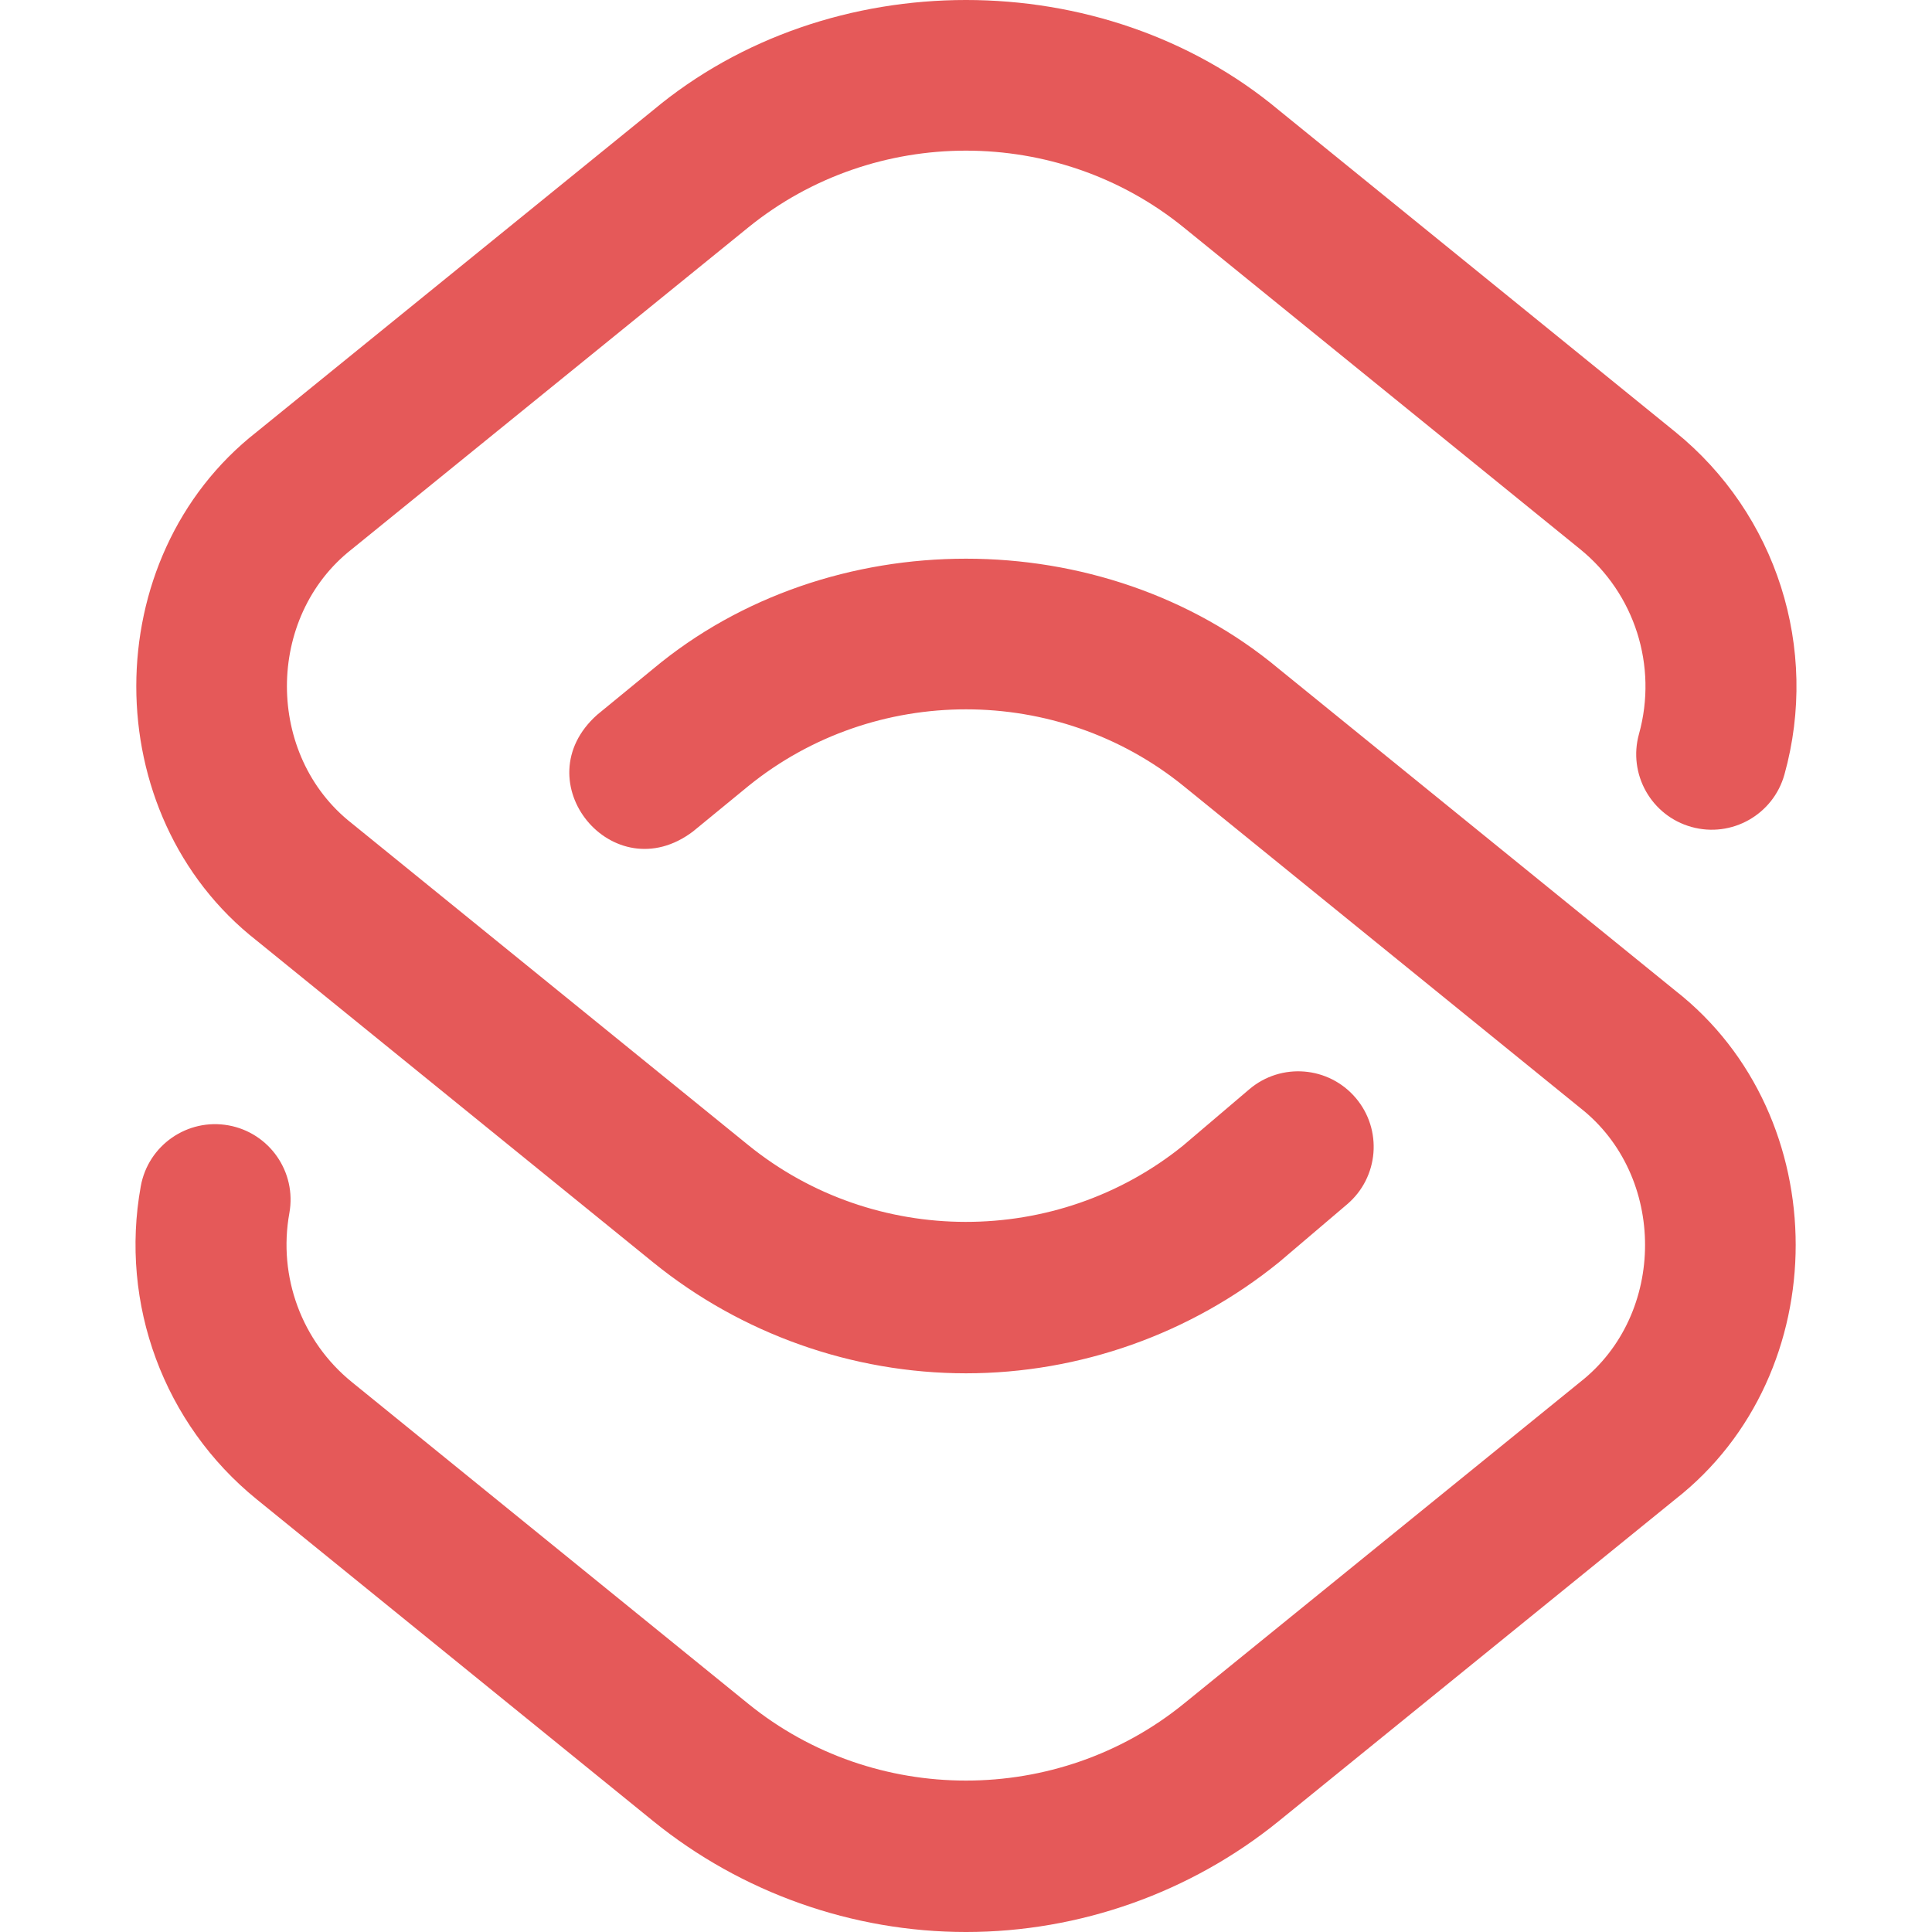 <?xml version="1.0"?>
<svg xmlns="http://www.w3.org/2000/svg" xmlns:xlink="http://www.w3.org/1999/xlink" xmlns:svgjs="http://svgjs.com/svgjs" version="1.1" width="512" height="512" x="0" y="0" viewBox="0 0 511.795 511.795" style="enable-background:new 0 0 512 512" xml:space="preserve" class=""><g><path xmlns="http://www.w3.org/2000/svg" d="m255.895 363.795c-30.089 0-59.521-10.438-82.877-29.393l-105.022-85.232c-42.525-33.28-42.519-101.475 0-134.75l105.022-85.232c46.584-38.918 119.171-38.916 165.754 0l105.022 85.232c26.838 21.781 38.188 57.396 28.917 90.734-2.96 10.641-13.98 16.871-24.628 13.91-10.642-2.959-16.869-13.985-13.909-24.627 5.004-17.995-1.113-37.212-15.587-48.958l-105.022-85.233c-33.416-27.119-81.924-27.119-115.34 0l-105.022 85.233c-22.928 17.944-22.925 54.692 0 72.633l105.022 85.232c33.358 27.072 81.758 27.12 115.169.138l17.543-14.921c8.413-7.156 21.035-6.139 28.192 2.276 7.156 8.414 6.138 21.036-2.276 28.192l-17.727 15.078c-.117.1-.235.198-.354.295-23.355 18.955-52.788 29.393-82.877 29.393zm82.877 118.607 105.022-85.232c42.525-33.28 42.519-101.475 0-134.75l-105.022-85.232c-46.584-38.918-119.171-38.916-165.754 0l-14.806 12.144c-19.849 17.644 4.202 46.935 25.365 30.928l14.681-12.04c33.417-27.09 81.903-27.082 115.307.027l105.022 85.232c22.928 17.944 22.925 54.692 0 72.633l-105.022 85.232c-33.416 27.119-81.924 27.119-115.34 0l-105.022-85.232c-13.26-10.762-19.602-27.91-16.551-44.751 1.969-10.869-5.246-21.276-16.114-23.245-10.862-1.966-21.275 5.245-23.245 16.114-5.652 31.201 6.112 62.982 30.703 82.94l105.022 85.232c23.355 18.954 52.788 29.393 82.877 29.393s59.522-10.438 82.877-29.393z" fill="#e55959" data-original="#000000" style="" class=""/></g></svg>
